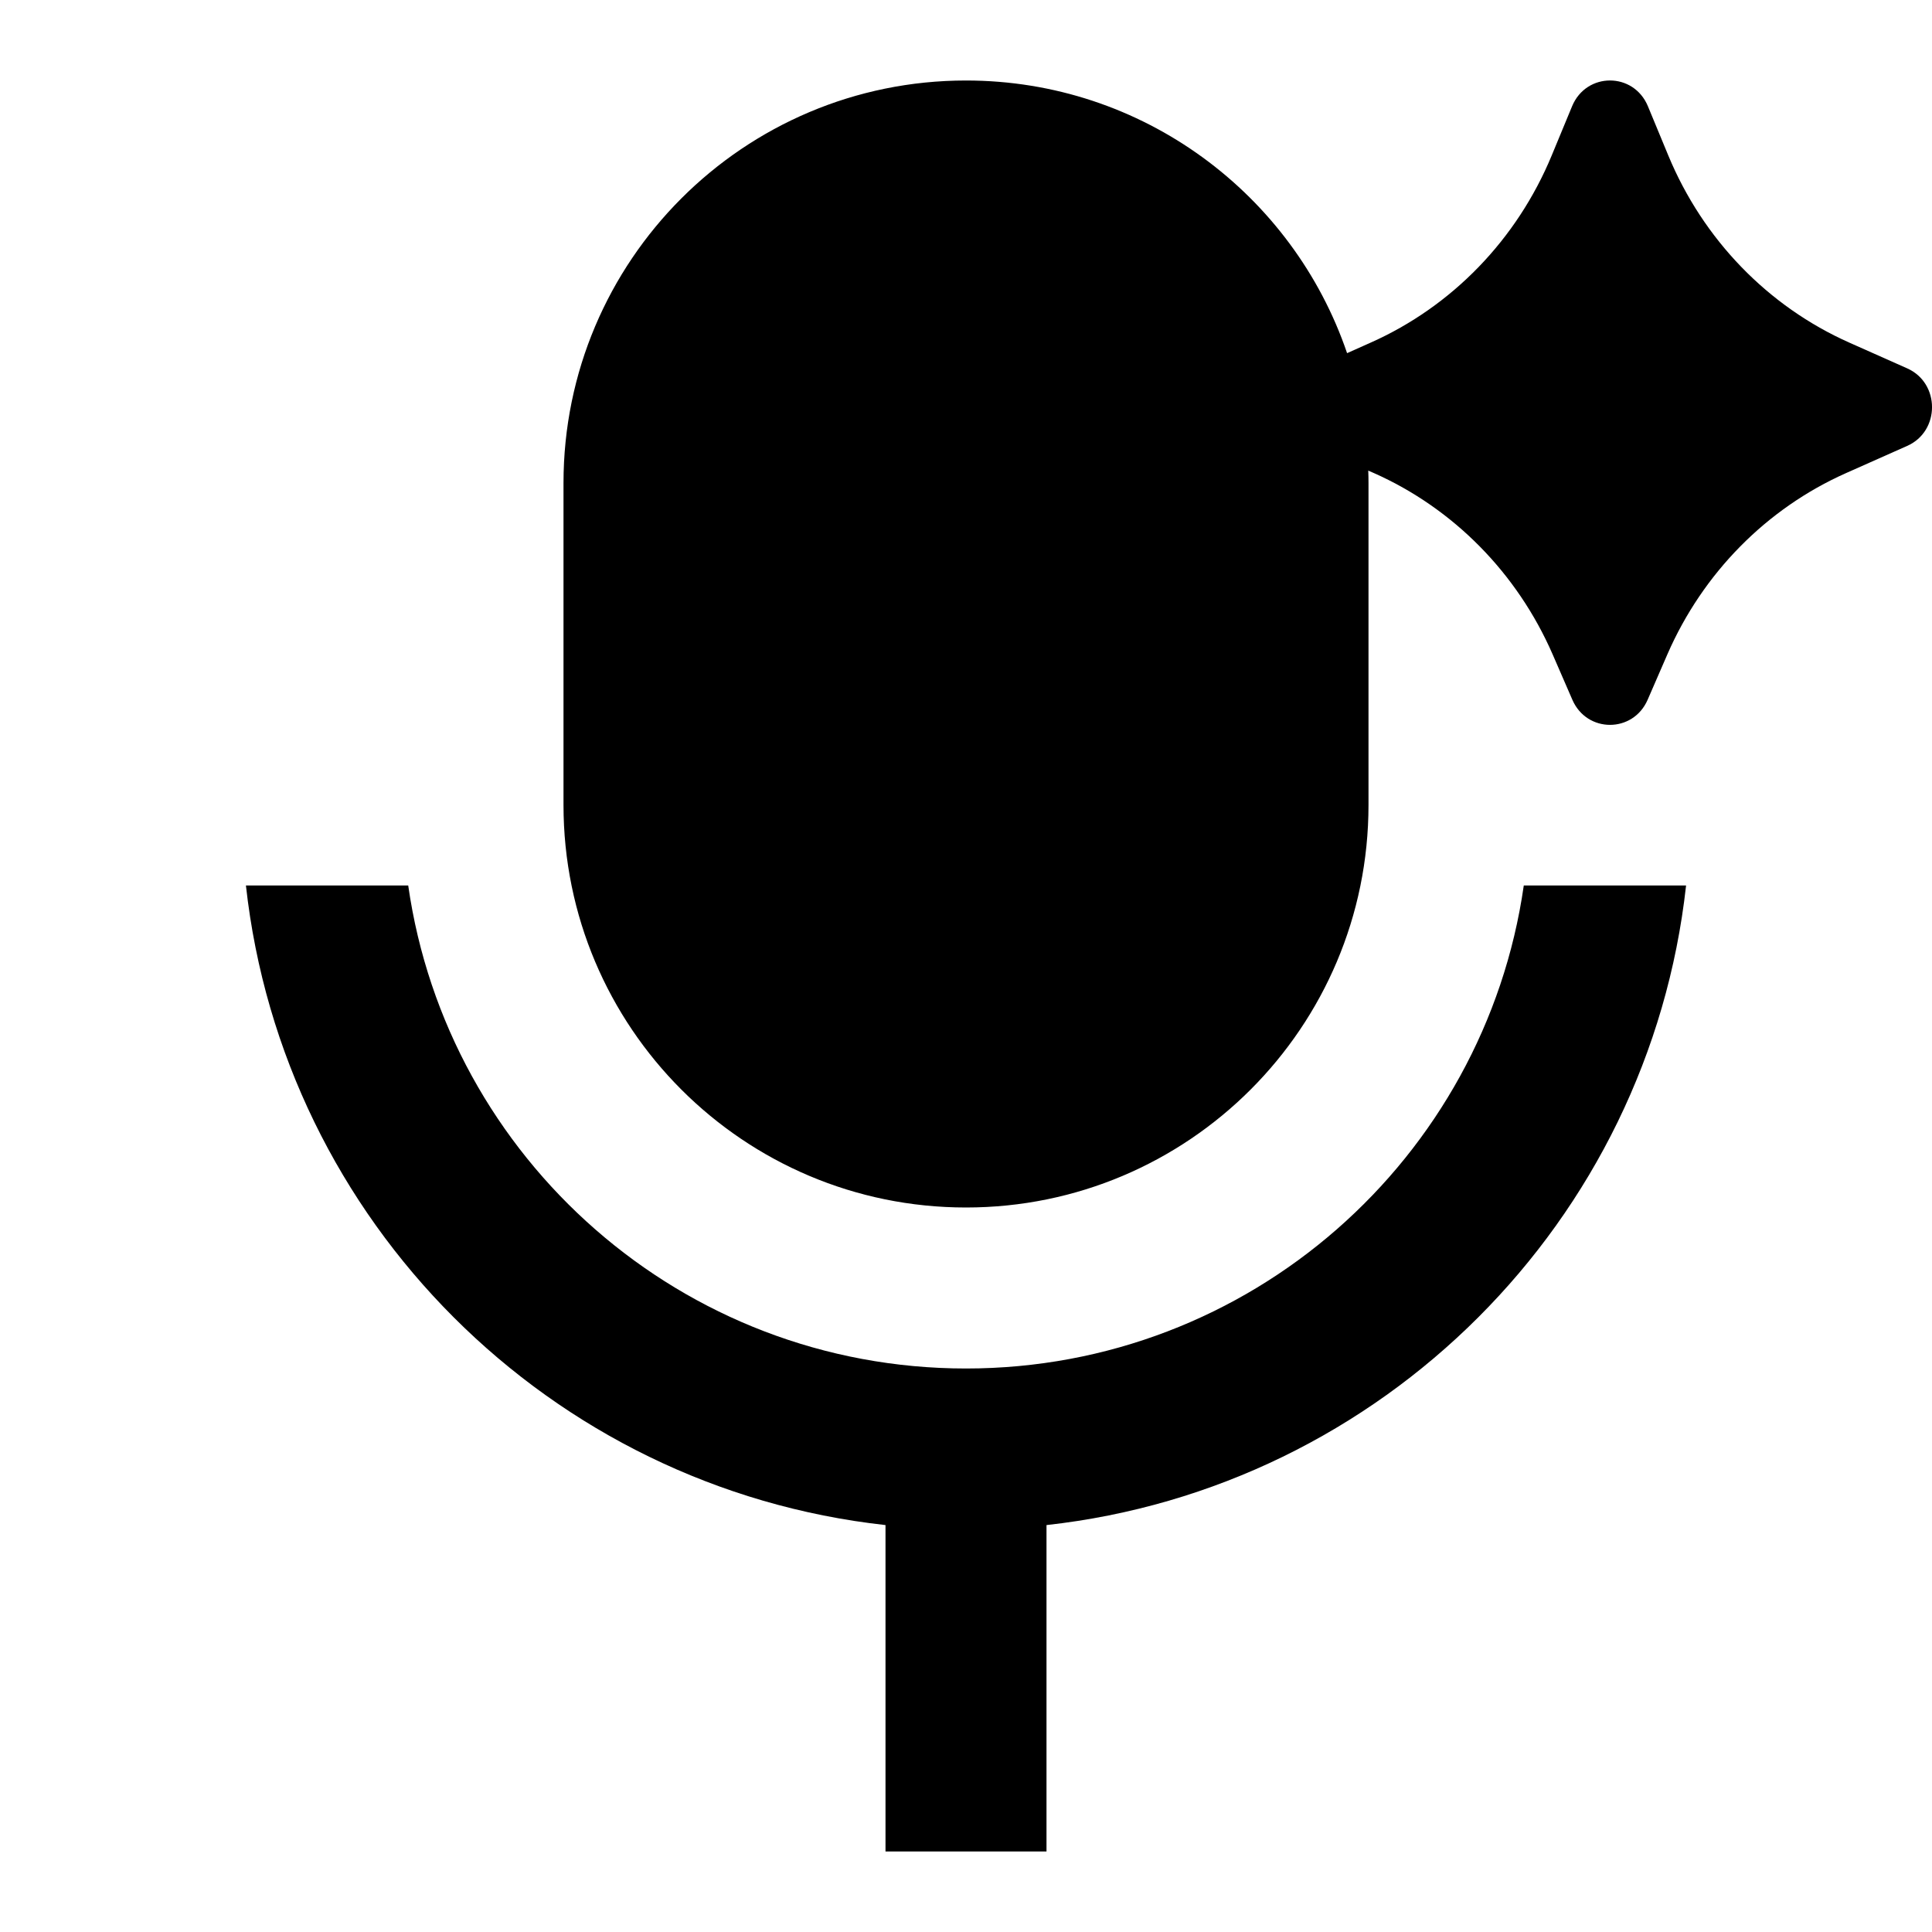 <svg viewBox="0 0 24 24" fill="currentColor" xmlns="http://www.w3.org/2000/svg"><path d="M16.734 4.387C16.063 2.417 14.197 1 12 1C9.238 1 7 3.239 7 6V10C7 12.761 9.238 15 12 15C14.761 15 17 12.761 17 10V6C17 5.948 16.999 5.897 16.997 5.846L17.068 5.877C18.055 6.316 18.847 7.119 19.287 8.128L19.533 8.694C19.714 9.108 20.286 9.108 20.467 8.694L20.713 8.128C21.153 7.119 21.945 6.316 22.932 5.877L23.692 5.539C24.103 5.357 24.103 4.759 23.692 4.576L22.975 4.257C21.962 3.807 21.156 2.974 20.724 1.931L20.471 1.32C20.294 0.893 19.706 0.893 19.529 1.32L19.276 1.931C18.844 2.974 18.038 3.807 17.025 4.257L16.734 4.387ZM5.071 11H3.055C3.516 15.172 6.828 18.484 11 18.945V23H13V18.945C17.171 18.484 20.484 15.172 20.945 11H18.929C18.444 14.392 15.526 17 12 17C8.473 17 5.556 14.392 5.071 11Z"/></svg>